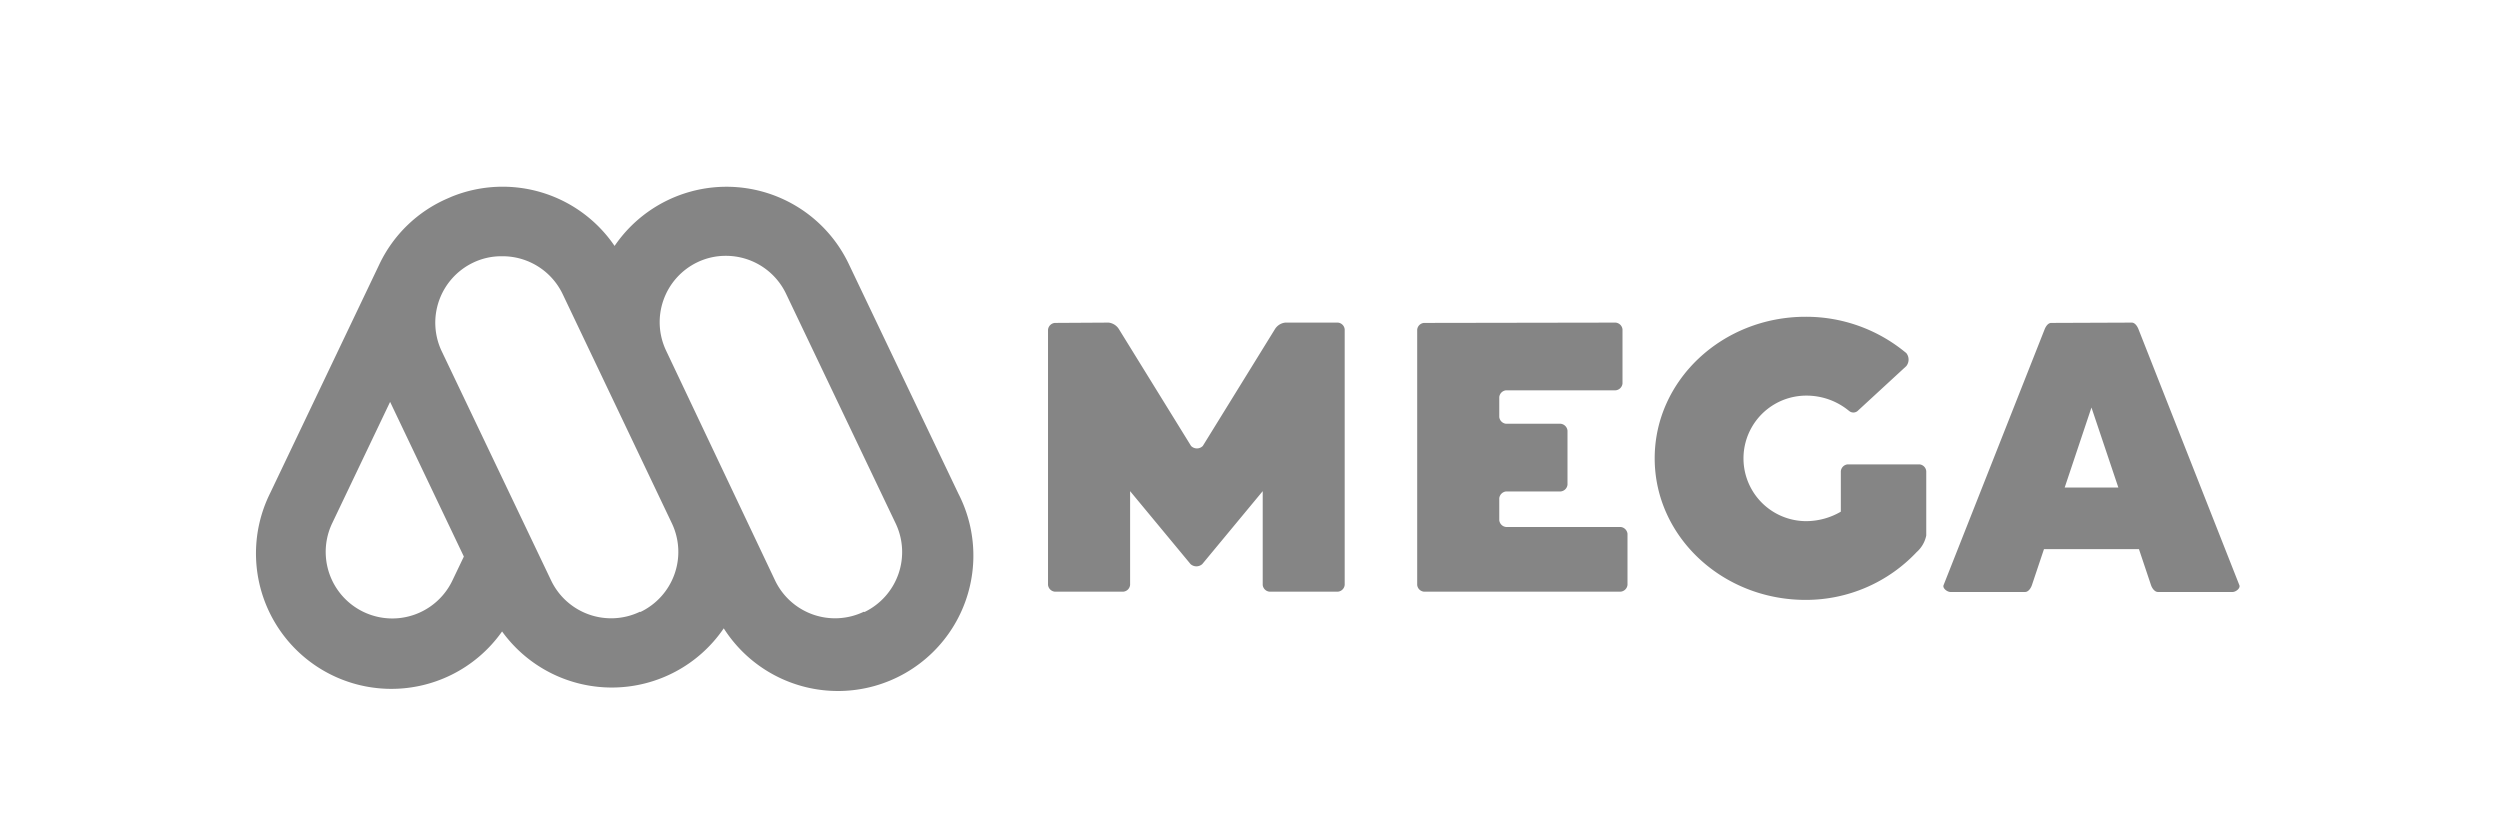<svg id="Capa_1" data-name="Capa 1" xmlns="http://www.w3.org/2000/svg" viewBox="0 0 240 80"><defs><style>.cls-1{fill:#858585;}</style></defs><title>Mesa de trabajo 1 copia</title><g id="layer1"><g id="g4331"><path id="path3360" class="cls-1" d="M173.34,30.41c-8,0-14.49,6.09-14.49,13.59s6.49,13.59,14.49,13.59A14.61,14.61,0,0,0,184,53a2.89,2.89,0,0,0,.92-1.59V45.23a.72.72,0,0,0-.65-.65h-6.9a.73.73,0,0,0-.65.65v3.89a6.64,6.64,0,0,1-3.32.91,6,6,0,1,1,0-12.05,6.39,6.39,0,0,1,4,1.38l.14.11a.63.63,0,0,0,.77,0L183,35.15a1,1,0,0,0,0-1.26l-.2-.16a15,15,0,0,0-9.45-3.32ZM101.26,31a.73.73,0,0,0-.65.65V56.15a.73.73,0,0,0,.65.65h6.58a.72.72,0,0,0,.65-.65v-9l5.8,7a.84.84,0,0,0,1.13,0l5.8-7v9a.72.72,0,0,0,.65.65h6.57a.72.72,0,0,0,.65-.65V31.62a.72.72,0,0,0-.65-.65h-5.06a1.34,1.34,0,0,0-1,.65l-6.91,11.19a.79.79,0,0,1-1.13,0l-6.91-11.19a1.35,1.35,0,0,0-1-.65Zm35.44,0a.72.72,0,0,0-.65.65V56.15a.72.72,0,0,0,.65.65h18.88a.73.73,0,0,0,.66-.65V51.24a.74.74,0,0,0-.66-.65h-11a.73.73,0,0,1-.65-.65V47.83a.74.74,0,0,1,.65-.65h5.24a.73.73,0,0,0,.66-.65V41.34a.74.74,0,0,0-.66-.66h-5.24a.73.73,0,0,1-.65-.65V38.12a.73.73,0,0,1,.65-.65H155.1a.73.73,0,0,0,.66-.65v-5.2a.73.73,0,0,0-.66-.65Zm60.22,0c-.32,0-.54.36-.65.65l-9.69,24.53c-.11.29.35.65.66.65h7.17c.31,0,.55-.36.65-.65l1.16-3.46h9.12l1.16,3.46c.1.29.35.65.66.65h7.17c.31,0,.77-.36.65-.65L205.3,31.62c-.11-.29-.34-.65-.65-.65Zm3.86,8.12,2.58,7.68h-5.15Z"/></g></g><path class="cls-1" d="M92,47.38l-10.5-22A13,13,0,0,0,59,23.61a13,13,0,0,0-15.64-4.73h0l-.39.17a12.92,12.92,0,0,0-6.54,6.3l-10.5,22A13,13,0,0,0,48.2,60.62a13,13,0,0,0,21.28-.3A13,13,0,0,0,92,47.38ZM43.43,55.73a6.39,6.39,0,0,1-11.54-5.5l5.56-11.65,7.08,14.85Zm18,3a6.39,6.39,0,0,1-8.52-3l-10.5-22a6.39,6.39,0,0,1,3-8.51,6.24,6.24,0,0,1,2.77-.62A6.39,6.39,0,0,1,54,28.2L64.52,50.28A6.39,6.39,0,0,1,61.48,58.75Zm21.49,0a6.38,6.38,0,0,1-8.51-3L63.94,33.65a6.38,6.38,0,0,1,3-8.47,6.28,6.28,0,0,1,2.78-.62,6.39,6.39,0,0,1,5.74,3.64l10.5,22A6.39,6.39,0,0,1,83,58.75Z"/></svg>